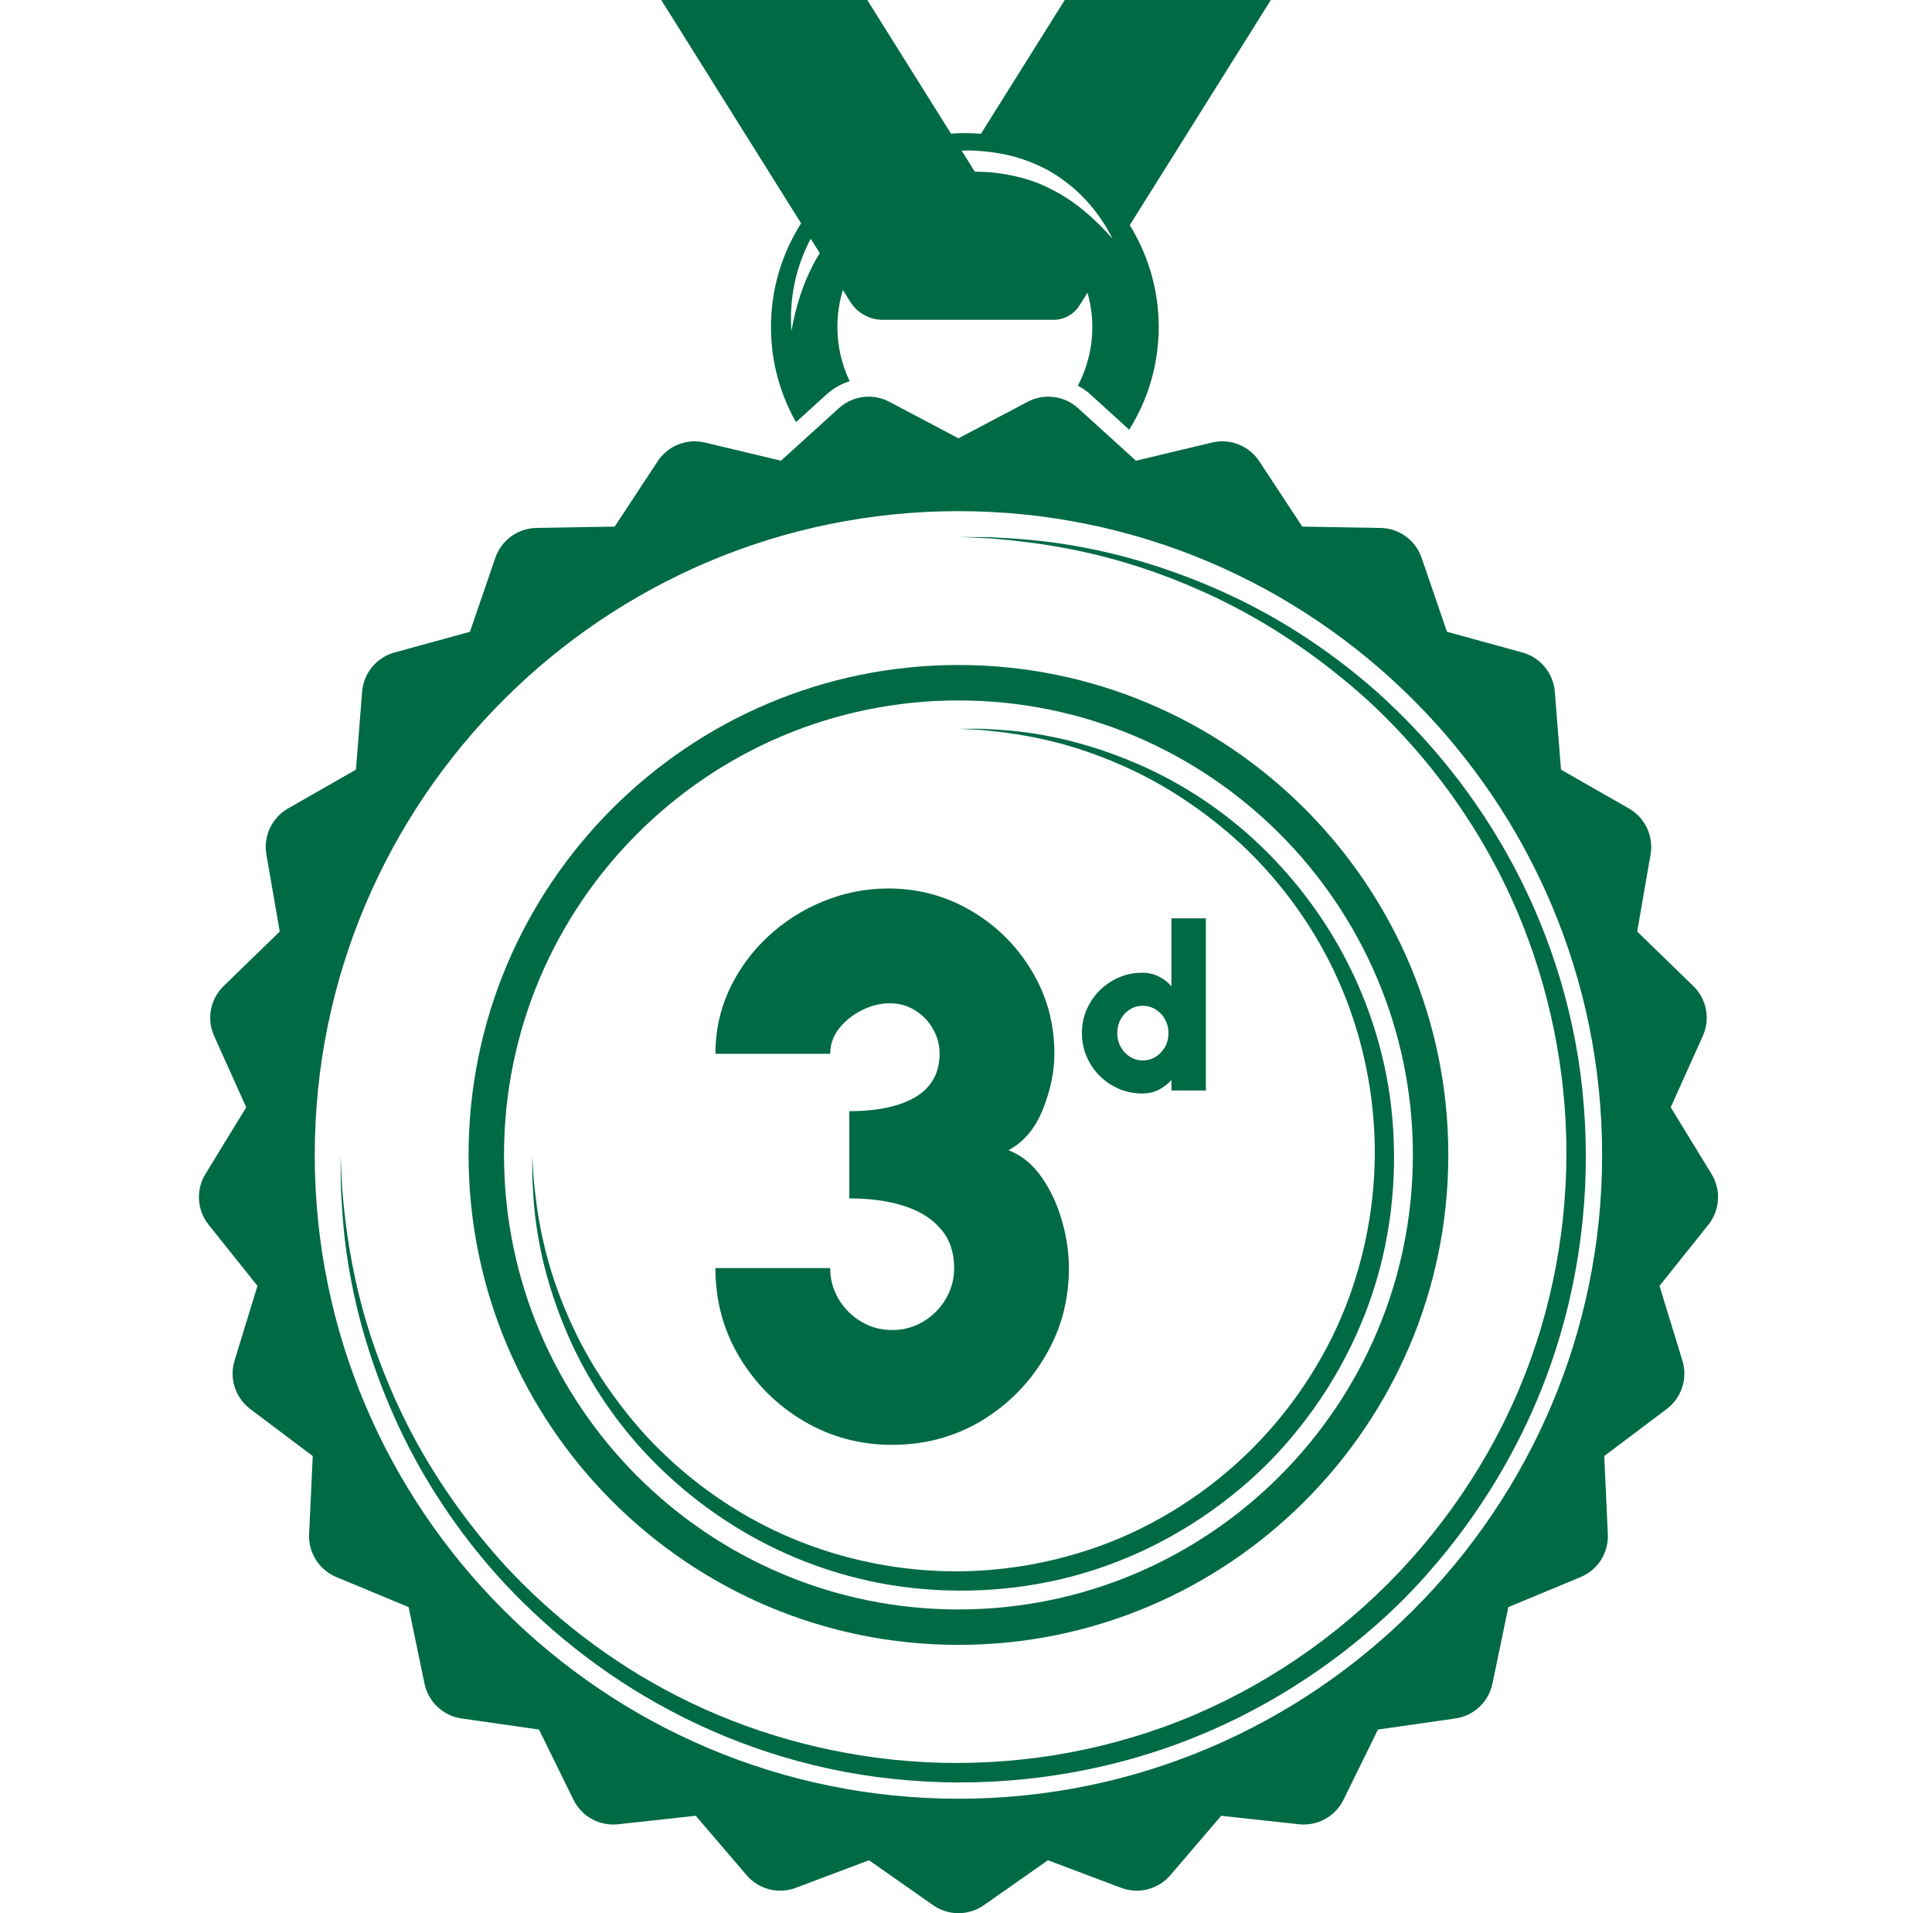 <svg width="101" height="100" viewBox="0 0 101 100" fill="none" xmlns="http://www.w3.org/2000/svg">
  <path
    d="M40.304 17.092C40.304 18.899 40.781 20.595 41.613 22.065L43.205 20.62C43.558 20.299 43.972 20.067 44.417 19.925C44.01 19.064 43.776 18.106 43.776 17.092C43.776 16.419 43.878 15.77 44.065 15.157L44.455 15.779C44.821 16.362 45.459 16.716 46.147 16.716H47.744H52.133H55.076C55.628 16.716 56.14 16.433 56.433 15.965L56.851 15.296C57.012 15.869 57.104 16.469 57.104 17.091C57.104 18.198 56.829 19.24 56.35 20.159C56.584 20.284 56.805 20.437 57.006 20.619L59.032 22.459C60.008 20.901 60.575 19.062 60.575 17.091C60.575 15.14 60.02 13.318 59.061 11.769L66.436 0H55.663L51.281 6.994C51.003 6.971 50.722 6.956 50.439 6.956C50.195 6.956 49.954 6.967 49.715 6.985L45.339 0H34.568L41.88 11.672C40.884 13.242 40.304 15.1 40.304 17.092ZM42.464 13.919C42.232 14.39 42.037 14.838 41.9 15.25C41.76 15.66 41.655 16.027 41.579 16.334C41.511 16.639 41.448 16.885 41.421 17.053C41.389 17.221 41.371 17.311 41.371 17.311C41.371 17.311 41.367 17.22 41.36 17.048C41.351 16.878 41.343 16.627 41.354 16.303C41.372 15.981 41.396 15.588 41.476 15.142C41.548 14.695 41.67 14.194 41.861 13.662C41.997 13.28 42.167 12.879 42.383 12.478L42.854 13.23C42.712 13.46 42.58 13.691 42.464 13.919ZM50.673 7.864C50.885 7.867 51.035 7.881 51.218 7.89C51.578 7.92 51.967 7.961 52.311 8.03C53.019 8.156 53.687 8.373 54.284 8.649C54.887 8.916 55.407 9.261 55.851 9.613C56.303 9.958 56.663 10.332 56.961 10.675C57.259 11.017 57.487 11.339 57.663 11.608C57.842 11.876 57.962 12.099 58.042 12.251C58.123 12.402 58.167 12.482 58.167 12.482C58.167 12.482 58.106 12.414 57.989 12.288C57.878 12.159 57.701 11.98 57.48 11.755C57.032 11.313 56.37 10.701 55.468 10.168C55.016 9.906 54.512 9.652 53.955 9.46C53.396 9.269 52.79 9.13 52.153 9.047C51.828 9.002 51.526 8.988 51.188 8.977C51.113 8.977 51.038 8.976 50.963 8.976L50.271 7.871C50.404 7.868 50.539 7.867 50.673 7.864Z"
    fill="#006A44"/>
  <path
    d="M87.341 57.877L89.019 54.149C89.419 53.261 89.22 52.217 88.521 51.539L85.588 48.691L86.287 44.662C86.453 43.702 86.001 42.741 85.155 42.258L81.606 40.228L81.281 36.153C81.203 35.182 80.526 34.363 79.587 34.105L75.645 33.022L74.317 29.156C74 28.234 73.141 27.61 72.168 27.594L68.08 27.525L65.832 24.11C65.398 23.451 64.665 23.068 63.899 23.068C63.72 23.068 63.54 23.089 63.361 23.131L59.385 24.081L56.358 21.334C55.923 20.938 55.365 20.733 54.802 20.733C54.434 20.733 54.063 20.82 53.722 21.001L50.107 22.91L46.492 21.001C46.151 20.821 45.78 20.733 45.412 20.733C44.849 20.733 44.291 20.938 43.855 21.334L40.828 24.081L36.852 23.131C36.674 23.089 36.493 23.068 36.315 23.068C35.547 23.068 34.816 23.45 34.382 24.11L32.134 27.525L28.046 27.594C27.072 27.61 26.212 28.234 25.895 29.156L24.567 33.022L20.625 34.105C19.686 34.363 19.008 35.182 18.932 36.153L18.607 40.228L15.058 42.258C14.212 42.741 13.76 43.702 13.926 44.662L14.624 48.691L11.692 51.539C10.993 52.217 10.794 53.261 11.194 54.149L12.872 57.877L10.74 61.365C10.232 62.196 10.298 63.256 10.907 64.017L13.46 67.211L12.261 71.119C11.976 72.05 12.304 73.061 13.082 73.647L16.349 76.105L16.16 80.188C16.115 81.161 16.685 82.058 17.584 82.432L21.36 84.001L22.193 88.003C22.391 88.957 23.166 89.684 24.13 89.822L28.178 90.402L29.98 94.071C30.371 94.869 31.182 95.365 32.056 95.365C32.14 95.365 32.224 95.361 32.309 95.352L36.372 94.908L39.031 98.014C39.479 98.538 40.126 98.823 40.789 98.823C41.063 98.823 41.339 98.775 41.604 98.674L45.431 97.233L48.778 99.581C49.176 99.86 49.641 100 50.107 100C50.572 100 51.037 99.86 51.436 99.581L54.783 97.233L58.609 98.674C58.875 98.775 59.151 98.823 59.424 98.823C60.087 98.823 60.734 98.538 61.183 98.014L63.841 94.908L67.905 95.352C67.99 95.361 68.073 95.365 68.157 95.365C69.032 95.365 69.842 94.869 70.234 94.071L72.036 90.402L76.083 89.822C77.048 89.684 77.822 88.957 78.021 88.003L78.853 84.001L82.629 82.432C83.529 82.059 84.098 81.162 84.053 80.188L83.865 76.105L87.131 73.647C87.91 73.061 88.237 72.05 87.952 71.119L86.755 67.211L89.308 64.017C89.916 63.256 89.983 62.196 89.475 61.365L87.341 57.877ZM50.105 94.018C31.551 94.018 16.454 78.923 16.454 60.368C16.454 41.813 31.55 26.717 50.105 26.717C68.66 26.717 83.755 41.814 83.755 60.368C83.755 78.922 68.66 94.018 50.105 94.018Z"
    fill="#006A44"/>
  <path
    d="M50.105 85.976C64.226 85.976 75.714 74.489 75.714 60.367C75.714 46.245 64.226 34.758 50.105 34.758C35.984 34.758 24.496 46.246 24.496 60.367C24.496 74.488 35.984 85.976 50.105 85.976ZM50.105 36.611C63.204 36.611 73.862 47.269 73.862 60.368C73.862 73.467 63.204 84.124 50.105 84.124C37.006 84.124 26.349 73.467 26.349 60.368C26.349 47.269 37.006 36.611 50.105 36.611Z"
    fill="#006A44"/>
  <path
    d="M27.83 61.547C27.869 62.315 27.908 63.45 28.173 64.87C28.431 66.288 28.901 67.991 29.713 69.84C30.52 71.688 31.712 73.666 33.365 75.539C35.023 77.4 37.137 79.158 39.673 80.51C42.205 81.865 45.149 82.804 48.297 83.059C51.413 83.323 54.728 82.958 57.842 81.837C60.959 80.725 63.865 78.882 66.252 76.515C68.618 74.126 70.462 71.222 71.574 68.105C72.694 64.986 73.06 61.682 72.796 58.554C72.541 55.417 71.599 52.465 70.246 49.937C68.895 47.4 67.137 45.287 65.275 43.629C63.403 41.976 61.425 40.785 59.577 39.976C57.728 39.164 56.026 38.694 54.608 38.436C53.188 38.17 52.052 38.131 51.284 38.092C50.516 38.091 50.105 38.091 50.105 38.091C50.105 38.091 50.515 38.113 51.283 38.152C52.047 38.225 53.168 38.339 54.564 38.648C55.957 38.957 57.619 39.486 59.401 40.352C61.182 41.217 63.062 42.457 64.852 44.095C66.623 45.749 68.276 47.837 69.522 50.311C70.771 52.78 71.59 55.63 71.812 58.63C72.037 61.629 71.624 64.774 70.555 67.737C69.485 70.701 67.719 73.458 65.459 75.721C63.195 77.98 60.438 79.747 57.475 80.816C54.508 81.883 51.375 82.298 48.363 82.072C45.375 81.852 42.517 81.03 40.05 79.782C37.576 78.537 35.488 76.884 33.834 75.113C32.196 73.323 30.957 71.443 30.092 69.662C29.225 67.88 28.697 66.219 28.387 64.825C28.077 63.429 27.964 62.307 27.891 61.542C27.85 60.775 27.828 60.366 27.828 60.366C27.828 60.366 27.829 60.777 27.83 61.547Z"
    fill="#006A44"/>
  <path
    d="M81.004 71.503C82.606 67.015 83.165 62.264 82.793 57.754C82.441 53.235 81.099 48.975 79.159 45.321C77.221 41.657 74.694 38.596 72.014 36.193C69.316 33.799 66.468 32.061 63.803 30.878C61.137 29.69 58.676 28.996 56.625 28.611C54.571 28.216 52.928 28.144 51.815 28.081C50.7 28.072 50.105 28.066 50.105 28.066C50.105 28.066 50.699 28.093 51.813 28.143C52.921 28.242 54.551 28.391 56.581 28.83C58.606 29.267 61.025 30.022 63.623 31.266C66.219 32.508 68.966 34.296 71.578 36.673C74.166 39.073 76.585 42.106 78.413 45.707C80.247 49.3 81.458 53.453 81.795 57.832C82.132 62.207 81.562 66.807 79.99 71.137C78.423 75.468 75.84 79.494 72.537 82.798C69.231 86.099 65.207 88.684 60.876 90.251C56.544 91.823 51.953 92.392 47.566 92.055C43.198 91.718 39.038 90.504 35.447 88.672C31.846 86.845 28.813 84.427 26.413 81.838C24.036 79.226 22.249 76.479 21.006 73.883C19.762 71.285 19.006 68.867 18.569 66.841C18.129 64.812 17.98 63.182 17.881 62.073C17.831 60.96 17.805 60.366 17.805 60.366C17.805 60.366 17.809 60.961 17.819 62.077C17.882 63.19 17.954 64.833 18.349 66.887C18.734 68.938 19.427 71.399 20.616 74.065C21.799 76.73 23.538 79.578 25.931 82.276C28.335 84.956 31.395 87.484 35.059 89.421C38.715 91.363 42.968 92.702 47.499 93.056C51.997 93.427 56.757 92.868 61.242 91.267C65.73 89.67 69.914 87.022 73.354 83.615C76.758 80.174 79.407 75.991 81.004 71.503Z"
    fill="#006A44"/>
  <path
    d="M46.64 75.52C44.96 75.52 43.42 75.107 42.02 74.28C40.62 73.453 39.5 72.34 38.66 70.94C37.82 69.54 37.4 67.987 37.4 66.28H43.4C43.4 66.867 43.547 67.407 43.84 67.9C44.133 68.393 44.527 68.787 45.02 69.08C45.513 69.373 46.053 69.52 46.64 69.52C47.227 69.52 47.767 69.373 48.26 69.08C48.753 68.787 49.147 68.393 49.44 67.9C49.733 67.407 49.88 66.867 49.88 66.28C49.88 65.467 49.653 64.793 49.2 64.26C48.747 63.713 48.107 63.307 47.28 63.04C46.467 62.773 45.507 62.64 44.4 62.64V58.08C45.867 58.08 47.02 57.833 47.86 57.34C48.7 56.833 49.12 56.08 49.12 55.08C49.12 54.6 49 54.16 48.76 53.76C48.533 53.36 48.22 53.04 47.82 52.8C47.433 52.56 47 52.44 46.52 52.44C46.027 52.44 45.54 52.56 45.06 52.8C44.58 53.04 44.18 53.36 43.86 53.76C43.553 54.16 43.4 54.6 43.4 55.08H37.4C37.4 53.893 37.64 52.78 38.12 51.74C38.613 50.687 39.28 49.767 40.12 48.98C40.973 48.18 41.94 47.56 43.02 47.12C44.113 46.667 45.253 46.44 46.44 46.44C48 46.44 49.44 46.827 50.76 47.6C52.08 48.373 53.133 49.413 53.92 50.72C54.72 52.027 55.12 53.48 55.12 55.08C55.12 56.013 54.92 56.98 54.52 57.98C54.12 58.98 53.52 59.693 52.72 60.12C53.413 60.387 53.993 60.86 54.46 61.54C54.927 62.207 55.28 62.967 55.52 63.82C55.76 64.66 55.88 65.48 55.88 66.28C55.88 67.973 55.46 69.52 54.62 70.92C53.793 72.32 52.68 73.44 51.28 74.28C49.88 75.107 48.333 75.52 46.64 75.52Z"
    fill="#006A44"/>
  <path
    d="M61.24 48H63.04V57H61.24V56.448C61.056 56.656 60.836 56.826 60.58 56.958C60.328 57.09 60.04 57.156 59.716 57.156C59.28 57.156 58.872 57.074 58.492 56.91C58.112 56.746 57.776 56.52 57.484 56.232C57.196 55.94 56.97 55.604 56.806 55.224C56.642 54.844 56.56 54.436 56.56 54C56.56 53.564 56.642 53.156 56.806 52.776C56.97 52.396 57.196 52.062 57.484 51.774C57.776 51.482 58.112 51.254 58.492 51.09C58.872 50.926 59.28 50.844 59.716 50.844C60.04 50.844 60.328 50.91 60.58 51.042C60.836 51.17 61.056 51.34 61.24 51.552V48ZM59.74 55.428C59.988 55.428 60.214 55.364 60.418 55.236C60.622 55.108 60.784 54.936 60.904 54.72C61.024 54.504 61.084 54.264 61.084 54C61.084 53.736 61.024 53.496 60.904 53.28C60.784 53.064 60.622 52.892 60.418 52.764C60.214 52.636 59.988 52.572 59.74 52.572C59.492 52.572 59.266 52.636 59.062 52.764C58.862 52.892 58.702 53.064 58.582 53.28C58.466 53.496 58.408 53.736 58.408 54C58.408 54.264 58.468 54.504 58.588 54.72C58.708 54.936 58.868 55.108 59.068 55.236C59.272 55.364 59.496 55.428 59.74 55.428Z"
    fill="#006A44"/>
</svg>
